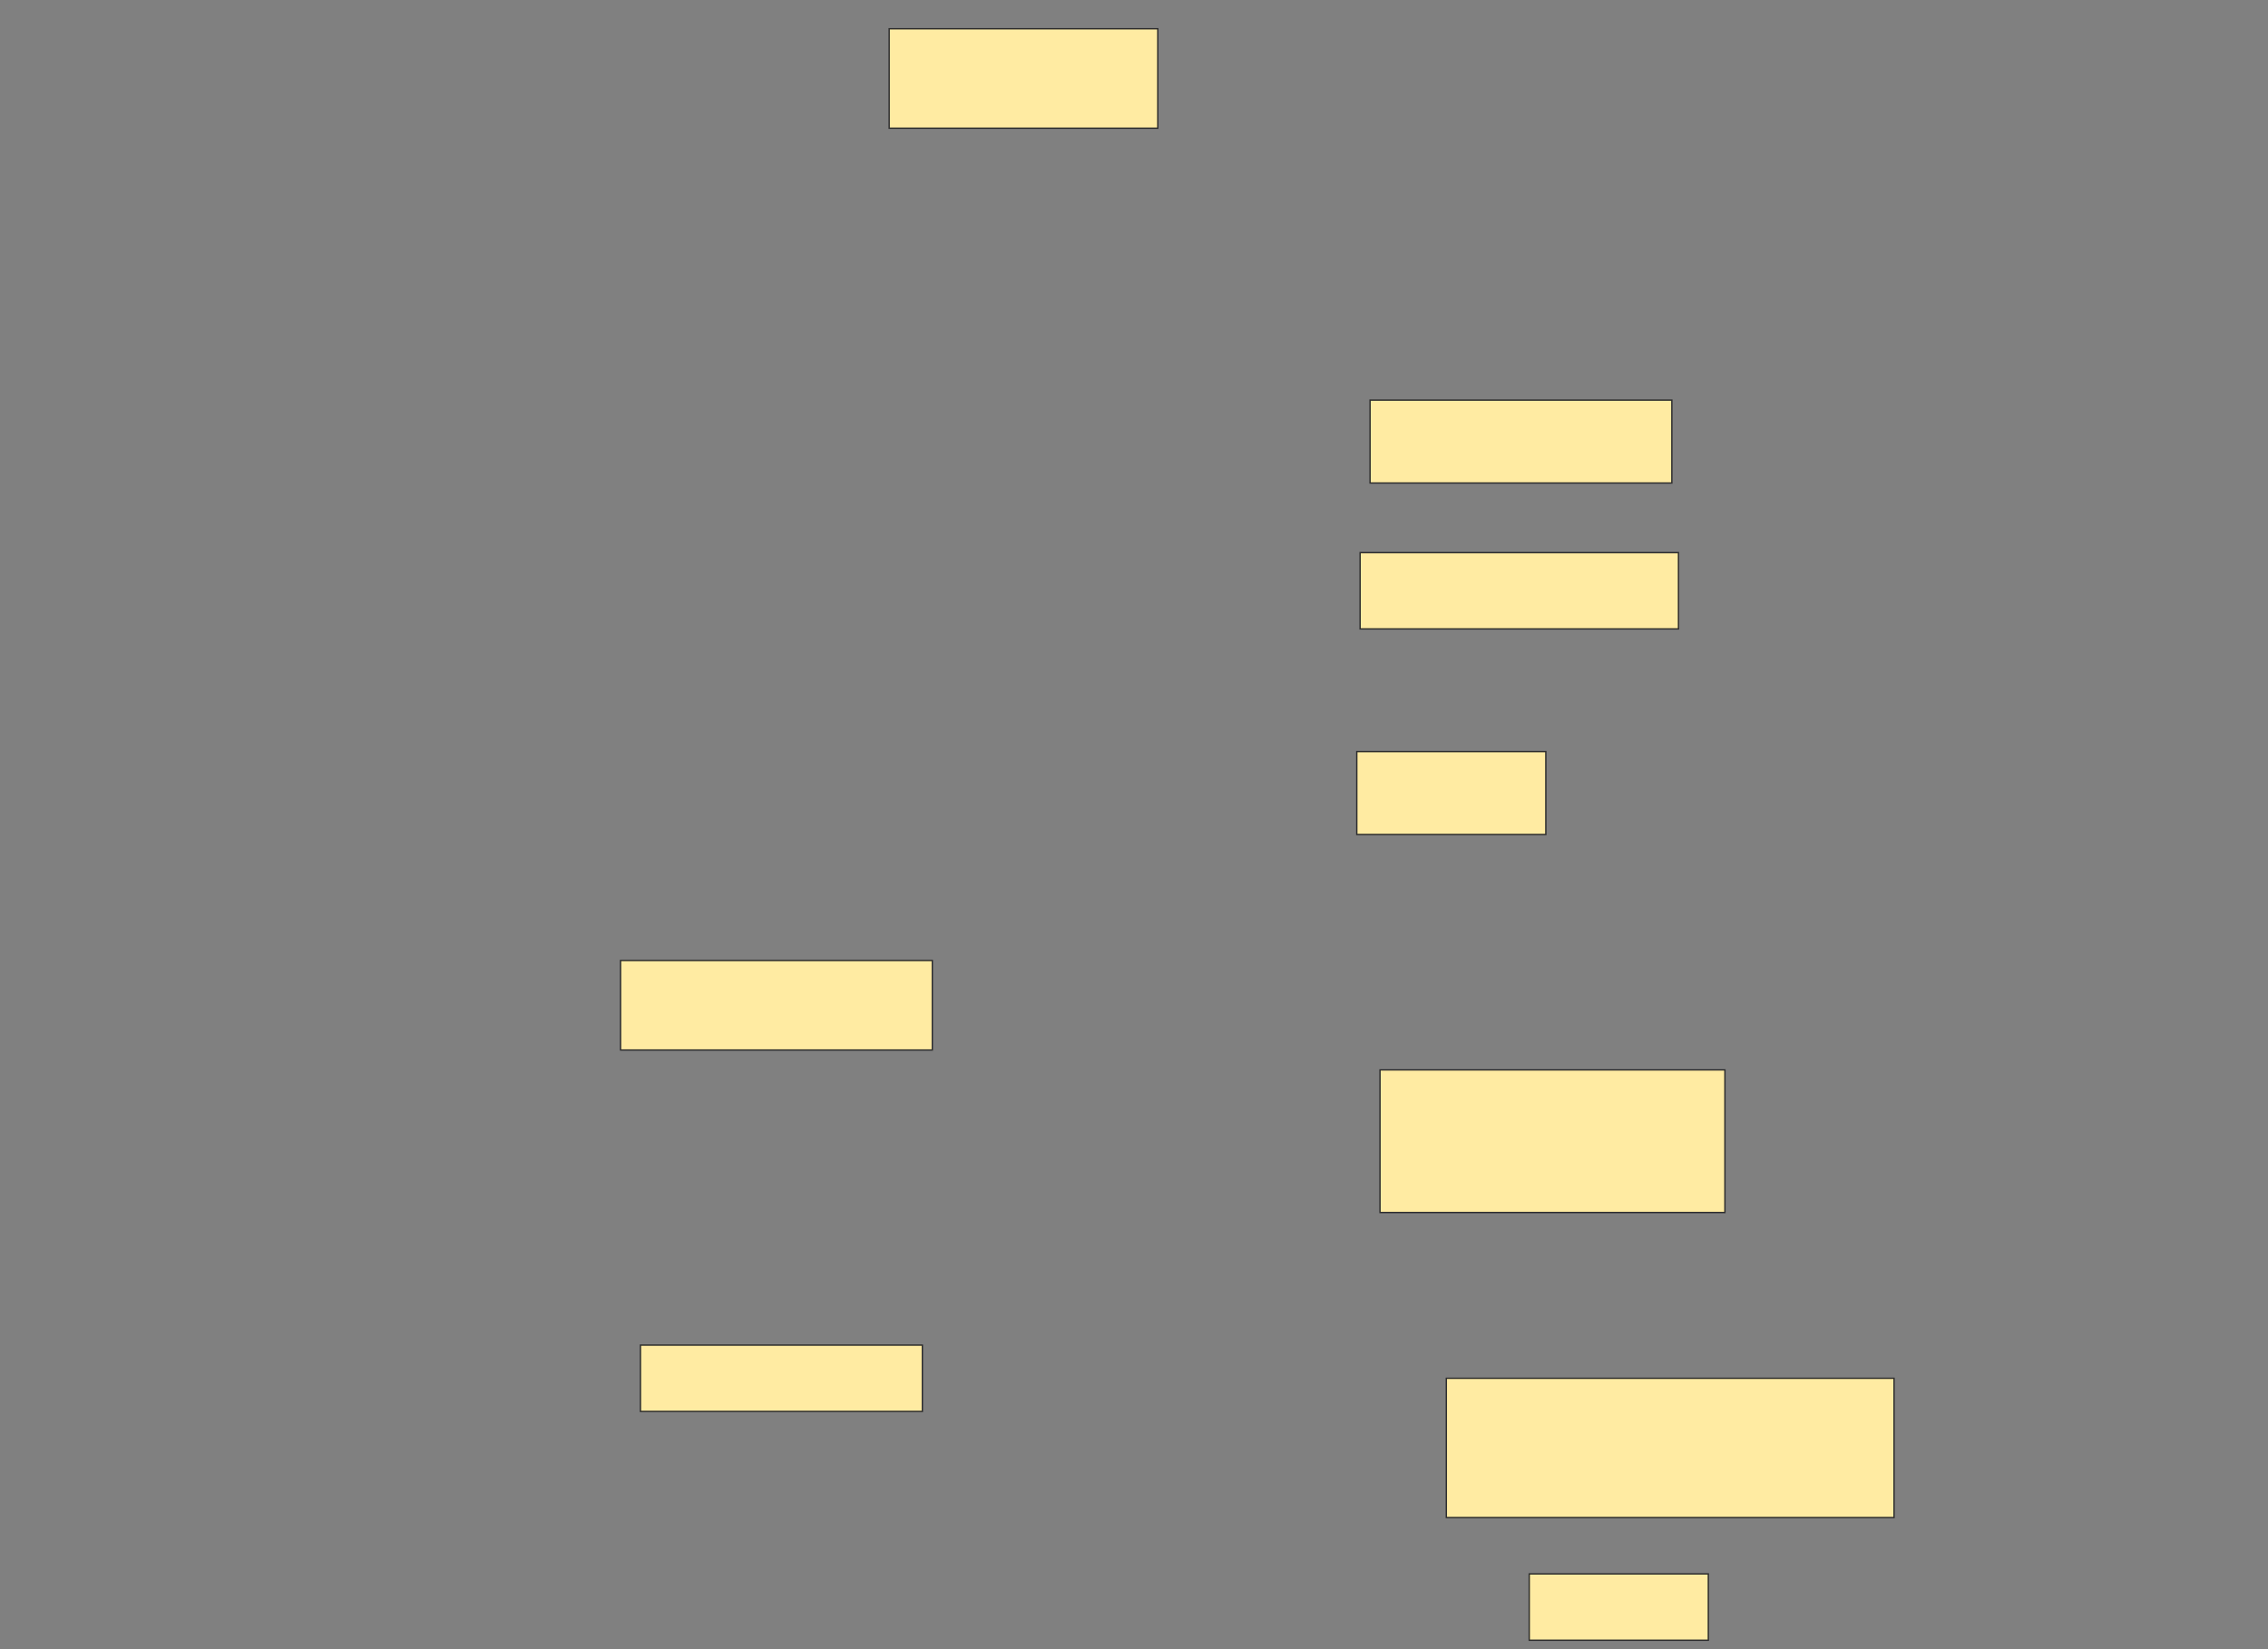 <svg xmlns="http://www.w3.org/2000/svg" width="1668" height="1213">
 <rect width="100%" height="100%" fill="#808080" stroke="none"/>
 <!-- Created with Image Occlusion Enhanced -->
 <g>
  <title>Labels</title>
 </g>
 <g>
  <title>Masks</title>
  <rect id="8dac4017309345fda8ee0e28d20a899d-ao-1" height="73.171" width="197.561" y="21.146" x="653.951" stroke="#2D2D2D" fill="#FFEBA2"/>
  
  <rect id="8dac4017309345fda8ee0e28d20a899d-ao-3" height="65.854" width="229.268" y="706.512" x="456.39" stroke="#2D2D2D" fill="#FFEBA2"/>
  <rect id="8dac4017309345fda8ee0e28d20a899d-ao-4" height="48.78" width="207.317" y="989.439" x="471.024" stroke="#2D2D2D" fill="#FFEBA2"/>
  <rect id="8dac4017309345fda8ee0e28d20a899d-ao-5" height="60.976" width="221.951" y="294.317" x="1007.61" stroke="#2D2D2D" fill="#FFEBA2"/>
  <rect id="8dac4017309345fda8ee0e28d20a899d-ao-6" height="56.098" width="234.146" y="406.512" x="1000.293" stroke="#2D2D2D" fill="#FFEBA2"/>
  <rect id="8dac4017309345fda8ee0e28d20a899d-ao-7" height="60.976" width="139.024" y="552.854" x="997.854" stroke="#2D2D2D" fill="#FFEBA2"/>
  <rect id="8dac4017309345fda8ee0e28d20a899d-ao-8" height="104.878" width="253.659" y="787" x="1014.927" stroke="#2D2D2D" fill="#FFEBA2"/>
  <rect id="8dac4017309345fda8ee0e28d20a899d-ao-9" height="102.439" width="329.268" y="1013.829" x="1063.707" stroke="#2D2D2D" fill="#FFEBA2"/>
  <rect id="8dac4017309345fda8ee0e28d20a899d-ao-10" height="48.78" width="131.707" y="1157.732" x="1124.683" stroke="#2D2D2D" fill="#FFEBA2"/>
 </g>
</svg>